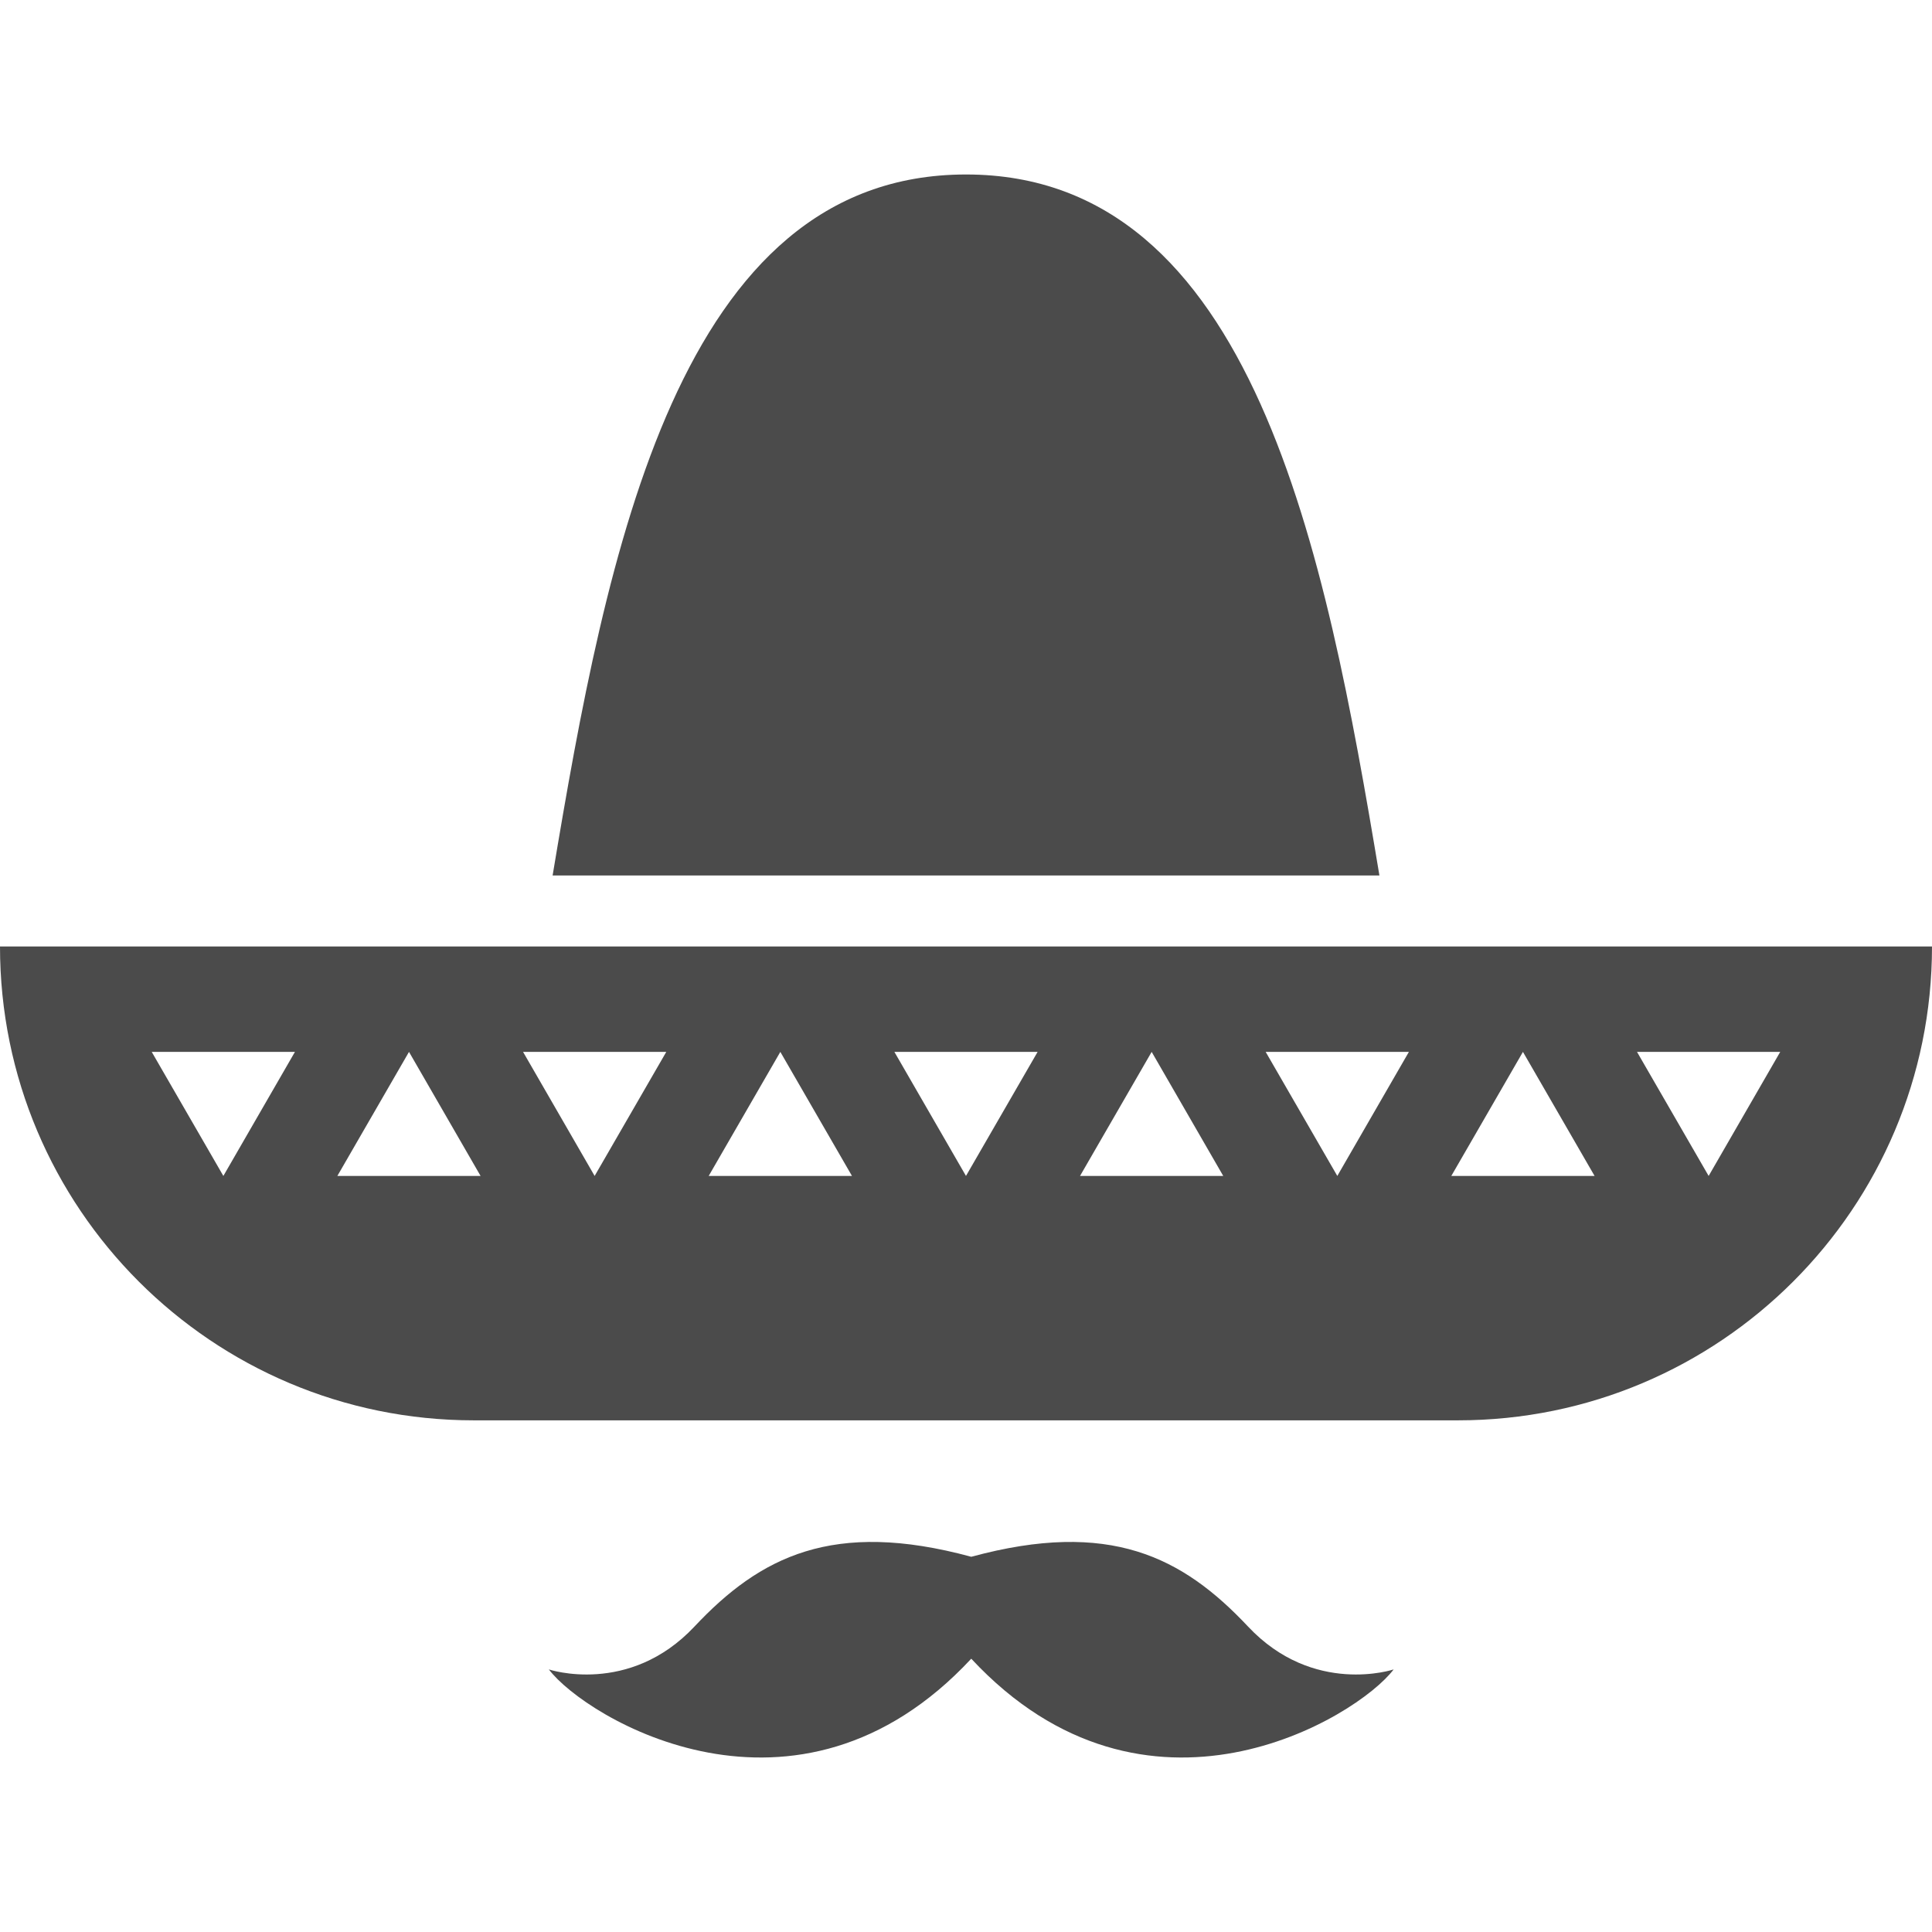 <!--?xml version="1.0" encoding="utf-8"?-->
<!-- Generator: Adobe Illustrator 18.1.1, SVG Export Plug-In . SVG Version: 6.00 Build 0)  -->

<svg version="1.1" id="_x32_" xmlns="http://www.w3.org/2000/svg" xmlns:xlink="http://www.w3.org/1999/xlink" x="0px" y="0px" viewBox="0 0 512 512" style="width: 256px; height: 256px; opacity: 1;" xml:space="preserve">
<style type="text/css">
	.st0{fill:#4B4B4B;}
</style>
<g>
	<path class="st0" d="M0,250.822c0,69.352,56.216,125.582,125.568,125.582h260.834C455.77,376.404,512,320.174,512,250.822H0z
		 M59.193,311.637L40.207,278.76h37.956L59.193,311.637z M89.403,311.637l18.986-32.877l18.971,32.877H89.403z M157.585,311.637
		l-18.97-32.877h37.956L157.585,311.637z M187.811,311.637l18.986-32.877l18.985,32.877H187.811z M255.993,311.637l-18.971-32.877
		h37.956L255.993,311.637z M286.218,311.637l18.985-32.877l18.971,32.877H286.218z M354.4,311.637l-18.985-32.877h37.956
		L354.4,311.637z M384.611,311.637l18.985-32.877l18.986,32.877H384.611z M452.808,311.637l-18.985-32.877h37.956L452.808,311.637z" style="fill: rgb(75, 75, 75);"></path>
	<path class="st0" d="M256.008,46.24c-76.208,0-95.268,100.029-109.559,185.767h219.11C351.275,146.269,332.216,46.24,256.008,46.24
		z" style="fill: rgb(75, 75, 75);"></path>
	<path class="st0" d="M330.735,431.044c-17.372-18.482-36.675-28.434-73.343-18.482c-36.668-9.952-55.972,0-73.343,18.482
		c-17.364,18.482-38.593,11.373-38.593,11.373c9.655,12.795,65.62,46.916,111.936-2.843c46.316,49.759,102.28,15.638,111.936,2.843
		C369.328,442.417,348.099,449.525,330.735,431.044z" style="fill: rgb(75, 75, 75);"></path>
</g>
</svg>
